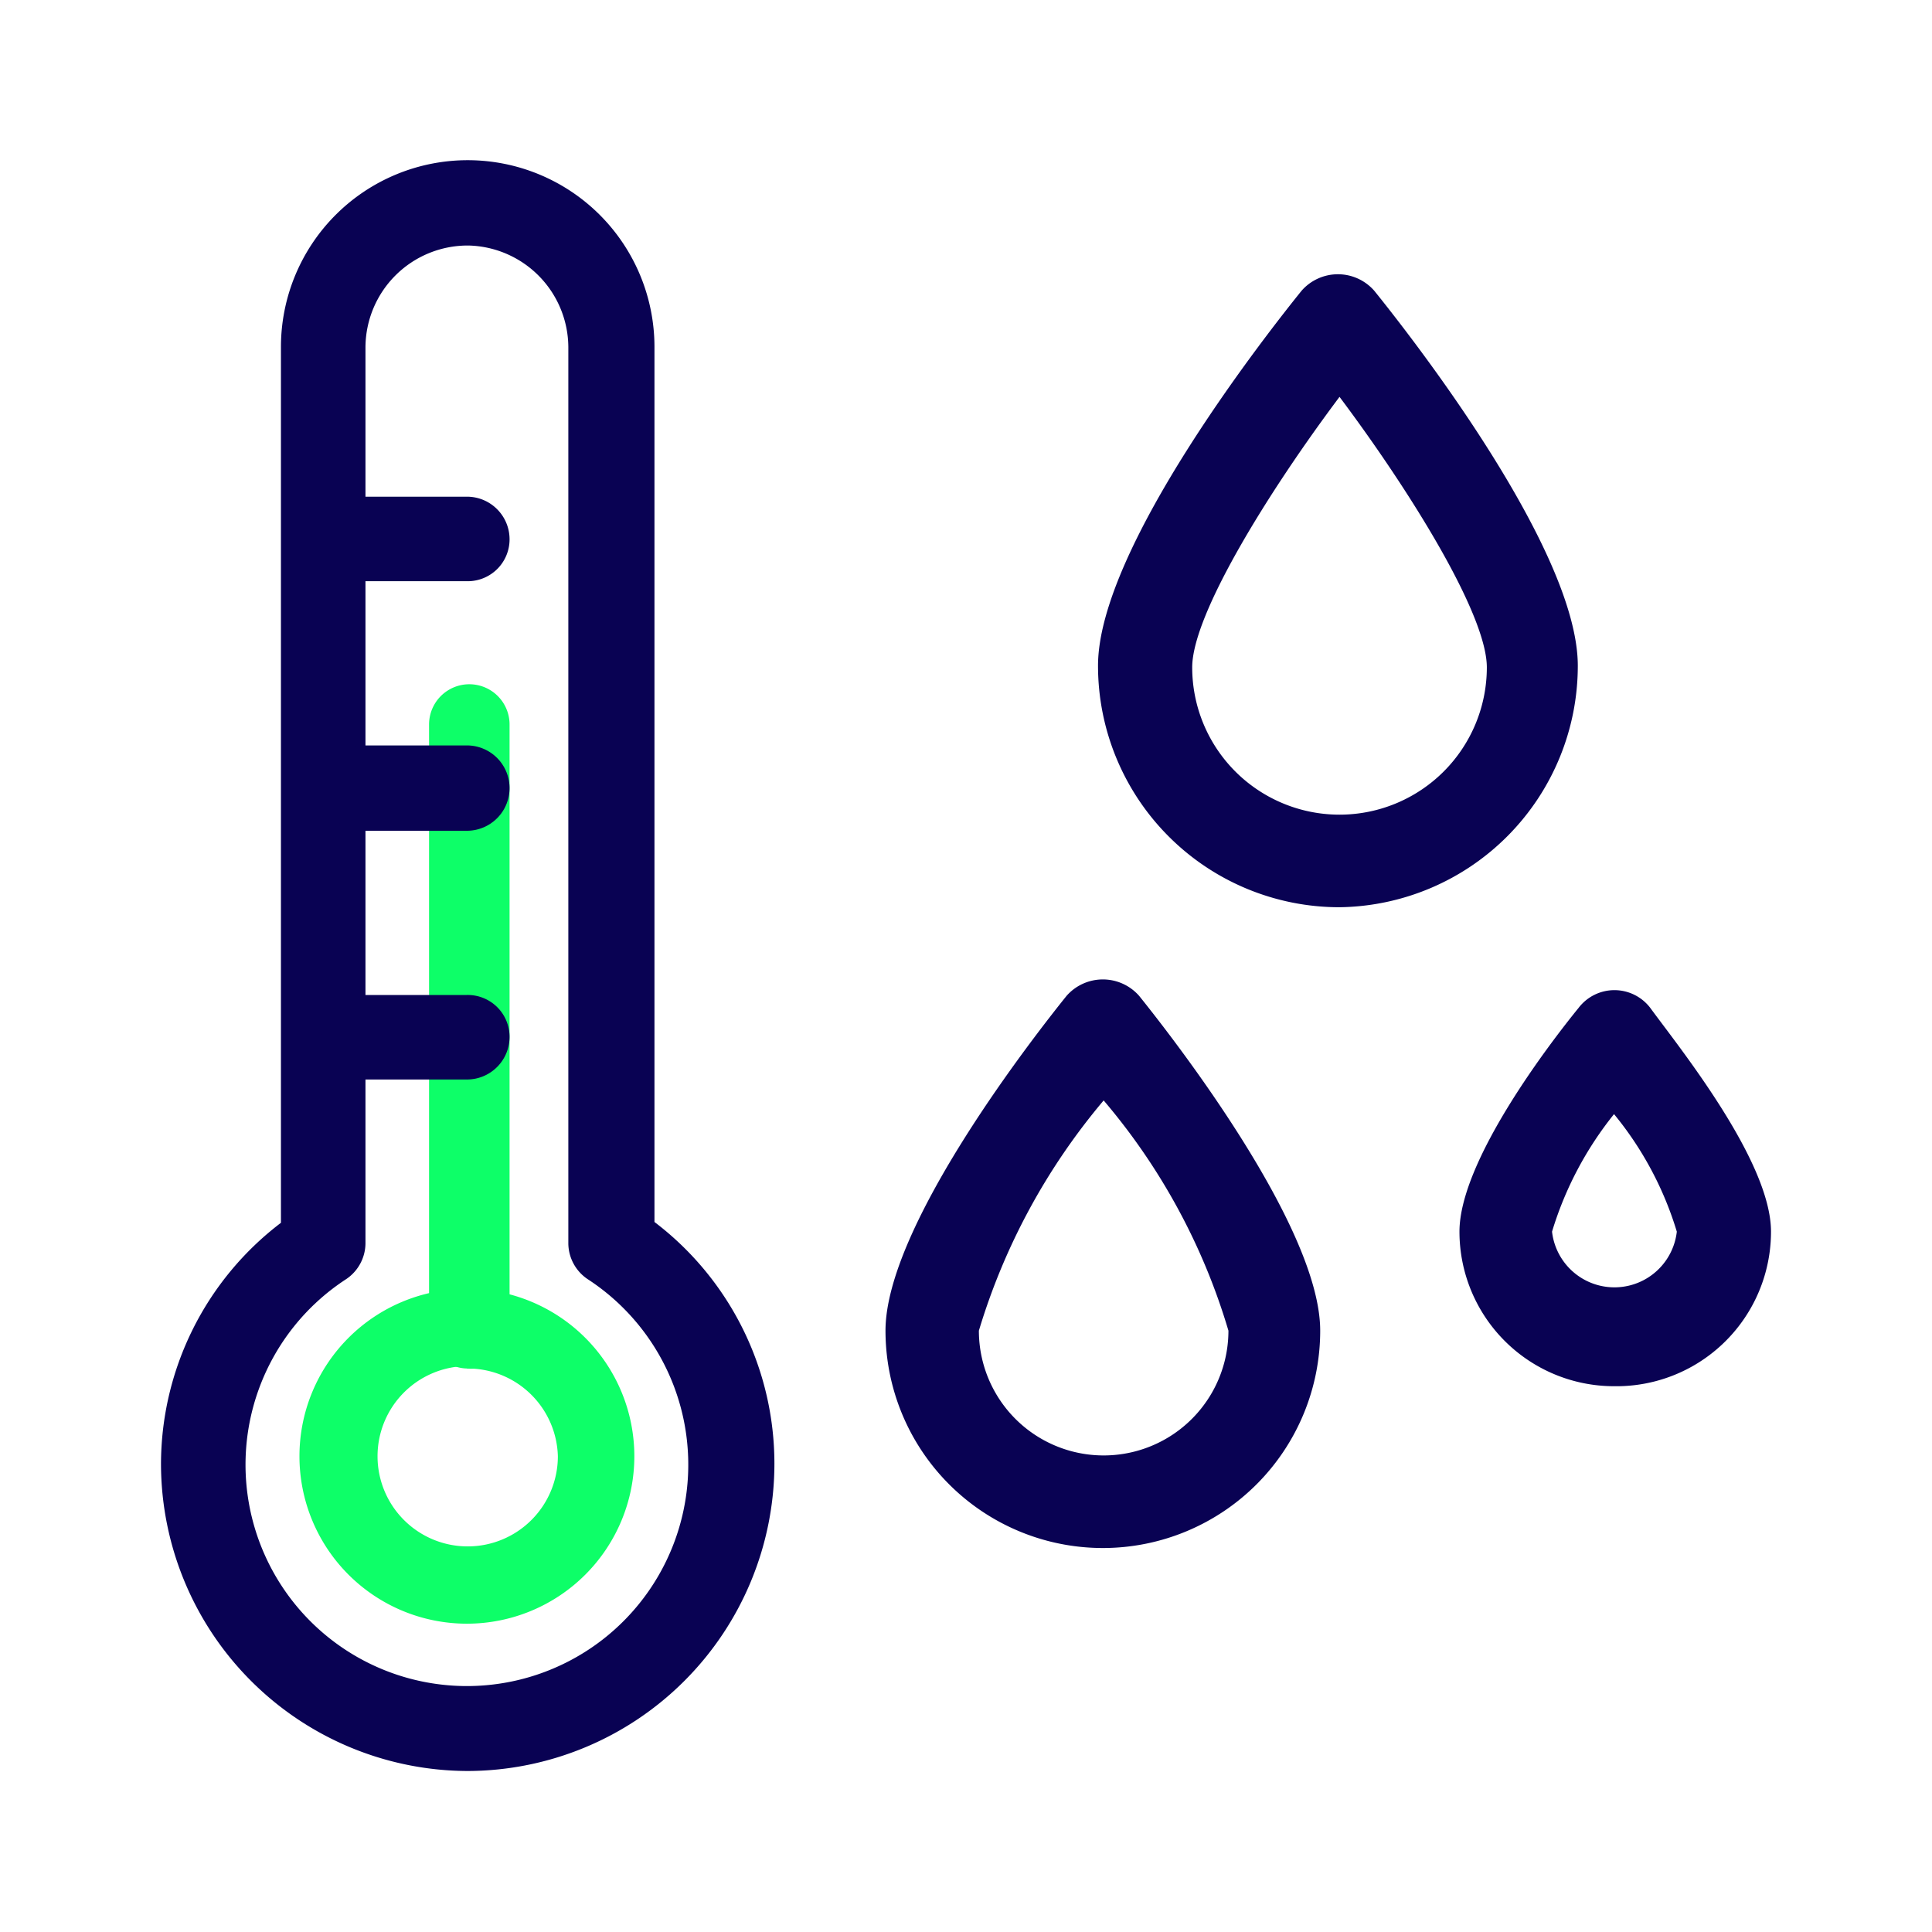 <svg width="36" height="36" xmlns="http://www.w3.org/2000/svg">
    <g fill="none" fill-rule="evenodd">
        <path d="M0 0h36v36H0z"/>
        <path d="M8.715 33A5.73 5.73 0 0 1 3 27.285a5.655 5.655 0 0 1 2.235-4.5V6.465a3.48 3.48 0 0 1 6.96 0V22.77a5.655 5.655 0 0 1 2.235 4.5A5.73 5.73 0 0 1 8.715 33zm0-28.425a1.905 1.905 0 0 0-1.905 1.89v16.71a.81.81 0 0 1-.36.66 4.125 4.125 0 1 0 4.5 0 .81.81 0 0 1-.36-.66V6.465a1.905 1.905 0 0 0-1.86-1.89h-.015z" fill="#090253" fill-rule="nonzero"/>
        <path d="M8.7 25.5a.72.72 0 0 1-.705-.72V13.5a.75.75 0 1 1 1.5 0v11.19a.72.72 0 0 1-.795.81z" fill="#0DFF68" fill-rule="nonzero"/>
        <path d="M8.7 10.83H6.78a.78.78 0 0 1-.78-.78c0-.44.356-.795.795-.795H8.7c.44 0 .795.356.795.795a.78.78 0 0 1-.795.78zM8.7 15.48H6.78a.795.795 0 1 1 0-1.59H8.7a.795.795 0 1 1 0 1.59zM8.7 20.115H6.78A.795.795 0 0 1 6 19.32a.78.78 0 0 1 .795-.78H8.7a.78.78 0 0 1 .795.78c0 .44-.356.795-.795.795z" fill="#090253" fill-rule="nonzero"/>
        <path d="M8.7 30.255a3.12 3.12 0 1 1 0-6.24 3.12 3.12 0 0 1 0 6.24zm0-4.8a1.68 1.68 0 1 0 1.695 1.68A1.68 1.68 0 0 0 8.7 25.5v-.045z" fill="#0DFF68" fill-rule="nonzero"/>
        <path d="M30.075 25.83a2.88 2.88 0 0 1-2.88-2.88c0-1.32 1.695-3.525 2.22-4.17a.84.84 0 0 1 1.335 0c.525.72 2.25 2.85 2.25 4.17a2.88 2.88 0 0 1-2.925 2.88zm0-5.07a6.495 6.495 0 0 0-1.155 2.19 1.17 1.17 0 0 0 2.325 0 6.33 6.33 0 0 0-1.17-2.19zM24.96 16.905a4.5 4.5 0 0 1-4.5-4.5c0-2.19 3.165-6.21 3.795-6.99a.9.9 0 0 1 1.35 0c.63.78 3.795 4.8 3.795 6.99a4.5 4.5 0 0 1-4.44 4.5zm0-9.51c-1.305 1.74-2.745 4.05-2.745 5.04a2.745 2.745 0 1 0 5.49 0c0-.99-1.44-3.3-2.745-5.04zM20.565 28.845a4.05 4.05 0 0 1-4.065-4.05c0-1.965 2.82-5.55 3.375-6.24a.9.9 0 0 1 1.35 0c.555.69 3.375 4.275 3.375 6.24a4.05 4.05 0 0 1-4.035 4.05zm0-8.34a12 12 0 0 0-2.325 4.29 2.325 2.325 0 0 0 4.65 0 11.775 11.775 0 0 0-2.325-4.29z" fill="#090253" fill-rule="nonzero"/>
    </g>
</svg>
